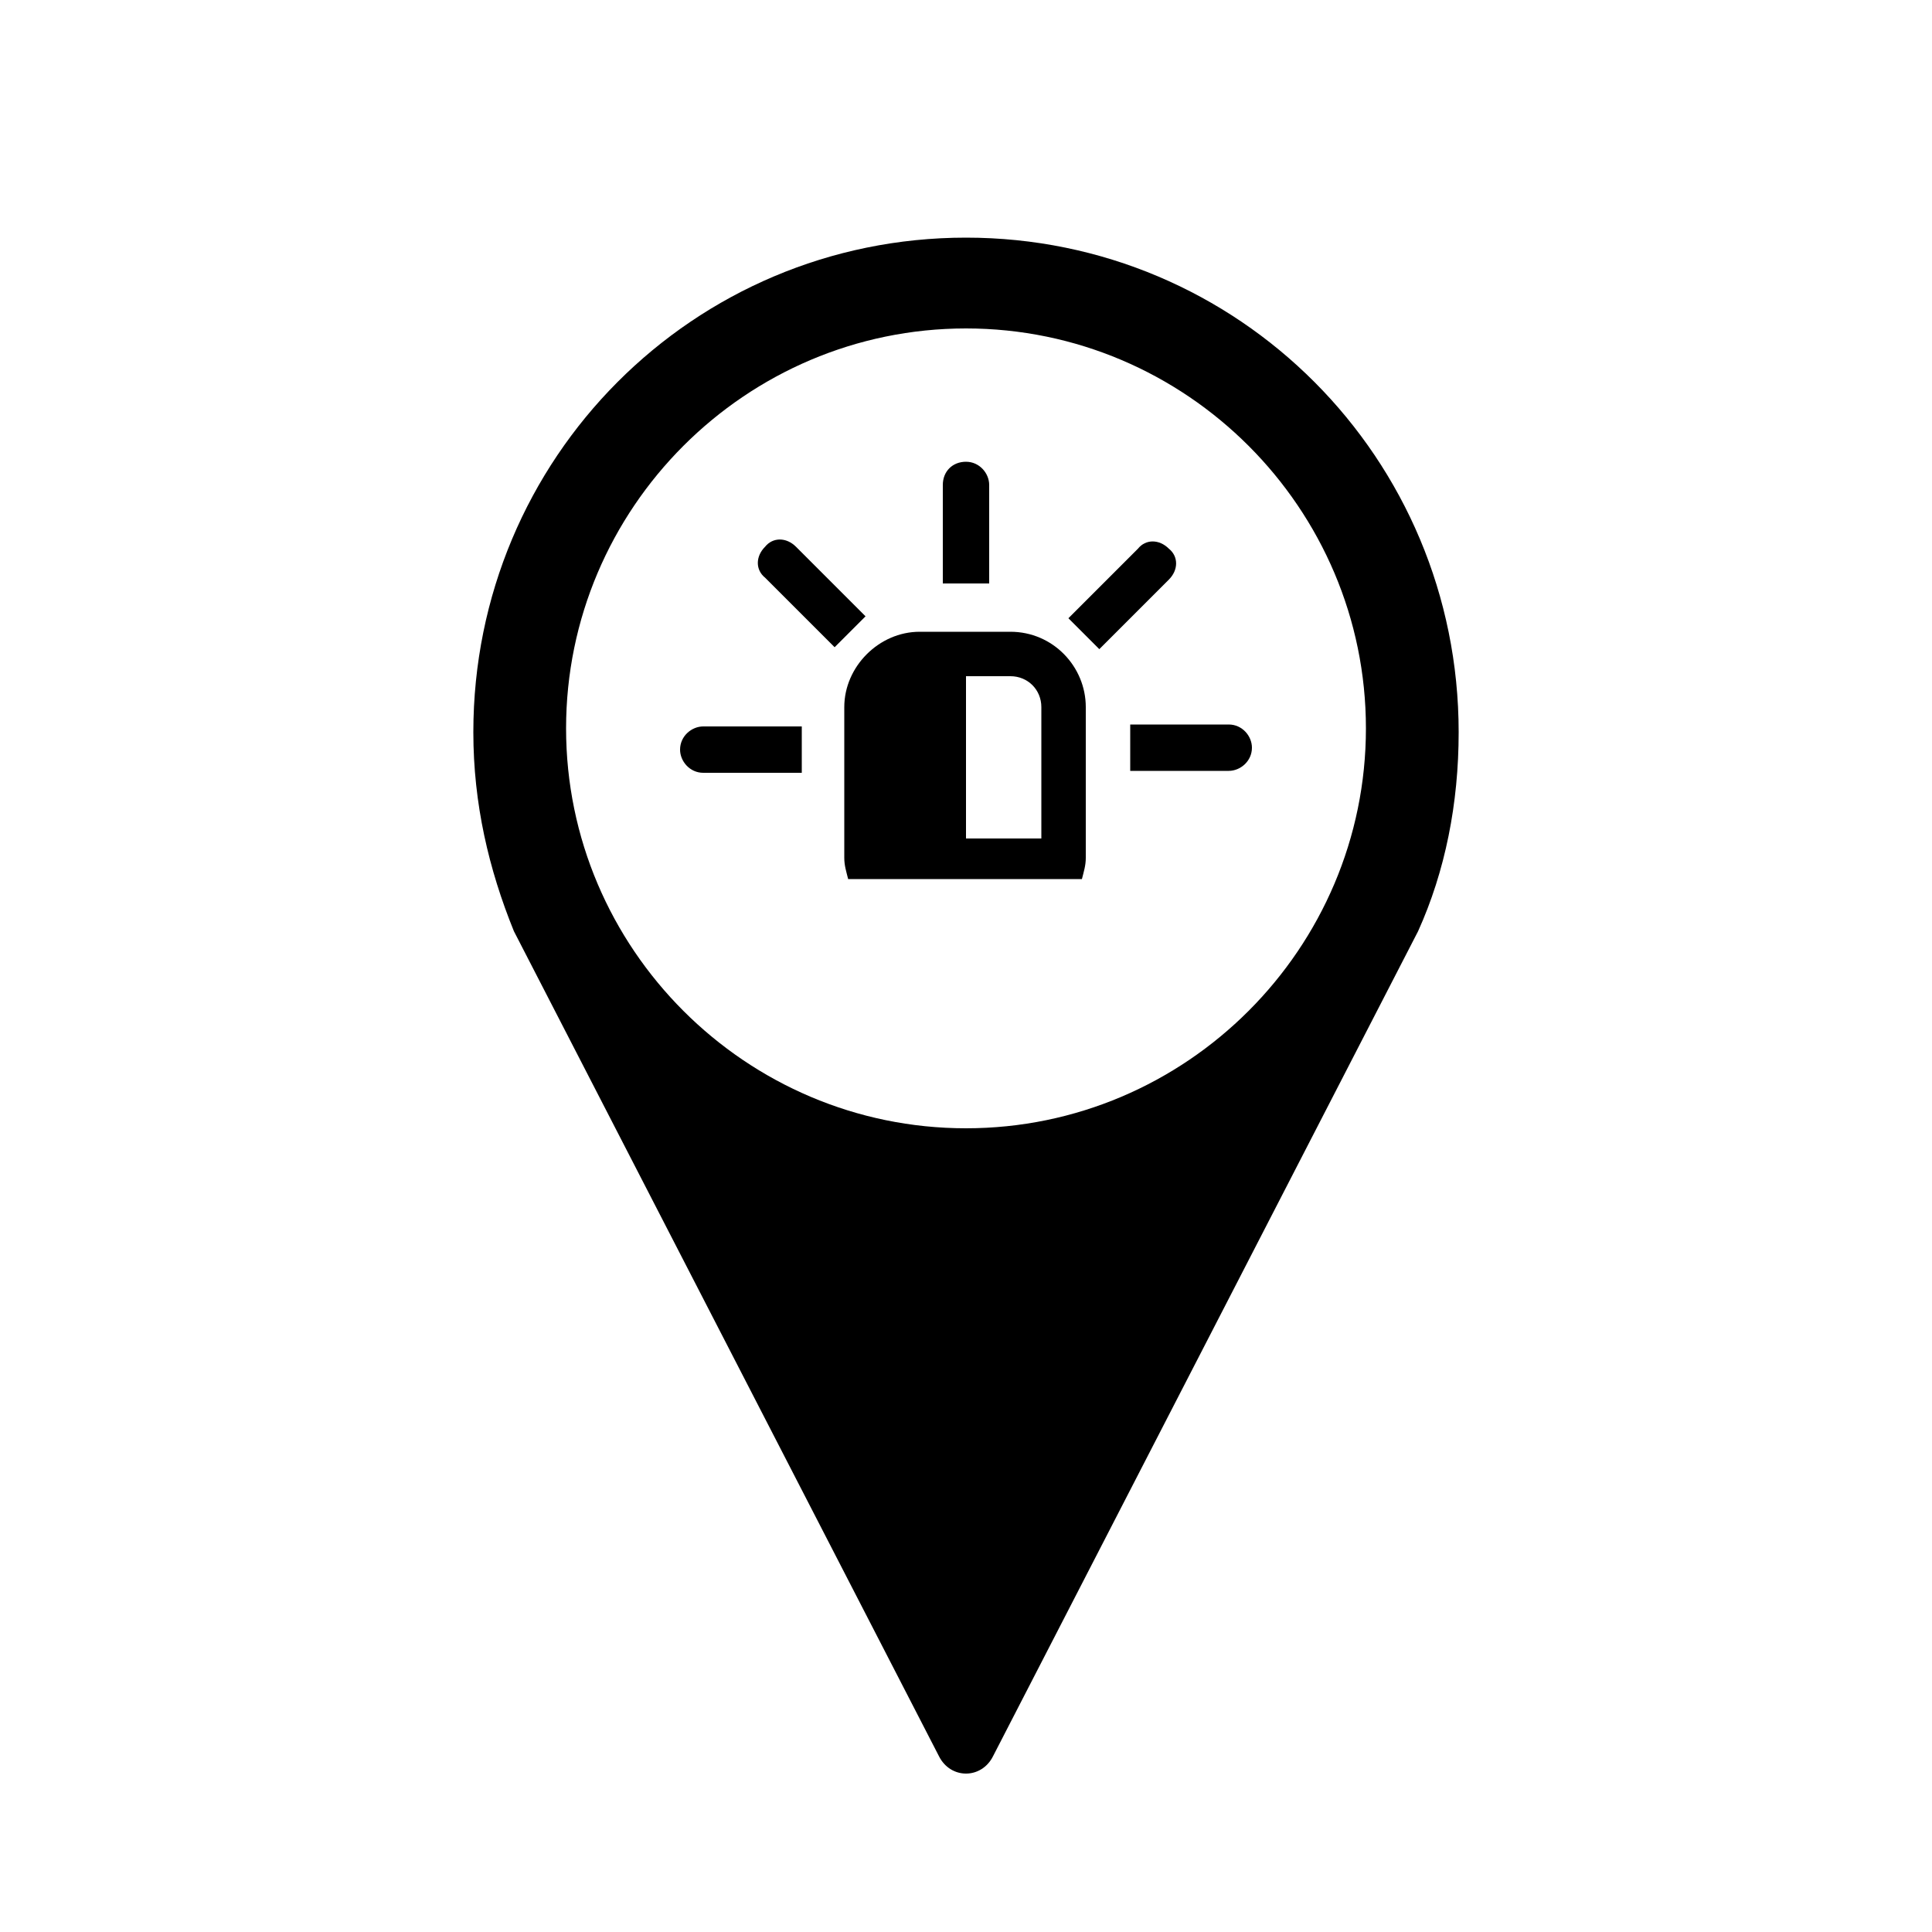 <svg xmlns="http://www.w3.org/2000/svg" xmlns:xlink="http://www.w3.org/1999/xlink" version="1.1" x="0px" y="0px" viewBox="0 0 100 100" style="enable-background:new 0 0 100 100;" xml:space="preserve"><style type="text/css">
	.st0{fill:none;}
	.st1{fill:#FFFFFF;}
</style><path d="M50,12.3c-14.1,0-25.5,11.4-25.5,25.6c0,3.7,0.8,7.1,2.1,10.3l22,42.7c0.6,1.2,2.2,1.2,2.8,0l22-42.7  c1.4-3.1,2.1-6.6,2.1-10.3C75.5,23.7,64.1,12.3,50,12.3z M50,58.4c-11.4,0-20.7-9.3-20.7-20.7S38.6,17,50,17s20.7,9.3,20.7,20.7  S61.4,58.4,50,58.4z"></path><path d="M52.3,32.7h-4.7c-2.1,0-3.9,1.8-3.9,3.9v7.8c0,0.4,0.1,0.7,0.2,1.1h12.1c0.1-0.4,0.2-0.7,0.2-1.1v-7.8  C56.2,34.5,54.5,32.7,52.3,32.7z M53.9,43.4H50V35h2.3c0.9,0,1.6,0.7,1.6,1.6V43.4z"></path><path d="M41.5,37.6h-5.1c-0.6,0-1.2,0.5-1.2,1.2c0,0.6,0.5,1.2,1.2,1.2h5.1V37.6z"></path><path d="M58.5,39.9h5.1c0.6,0,1.2-0.5,1.2-1.2c0-0.6-0.5-1.2-1.2-1.2h-5.1V39.9z"></path><path d="M51.2,30.2v-5.1c0-0.6-0.5-1.2-1.2-1.2s-1.2,0.5-1.2,1.2v5.1H51.2z"></path><path d="M44.8,31.9l-3.6-3.6c-0.5-0.5-1.2-0.5-1.6,0c-0.5,0.5-0.5,1.2,0,1.6l3.6,3.6L44.8,31.9z"></path><path d="M56.9,33.6l3.6-3.6c0.5-0.5,0.5-1.2,0-1.6c-0.5-0.5-1.2-0.5-1.6,0l-3.6,3.6L56.9,33.6z"></path></svg>